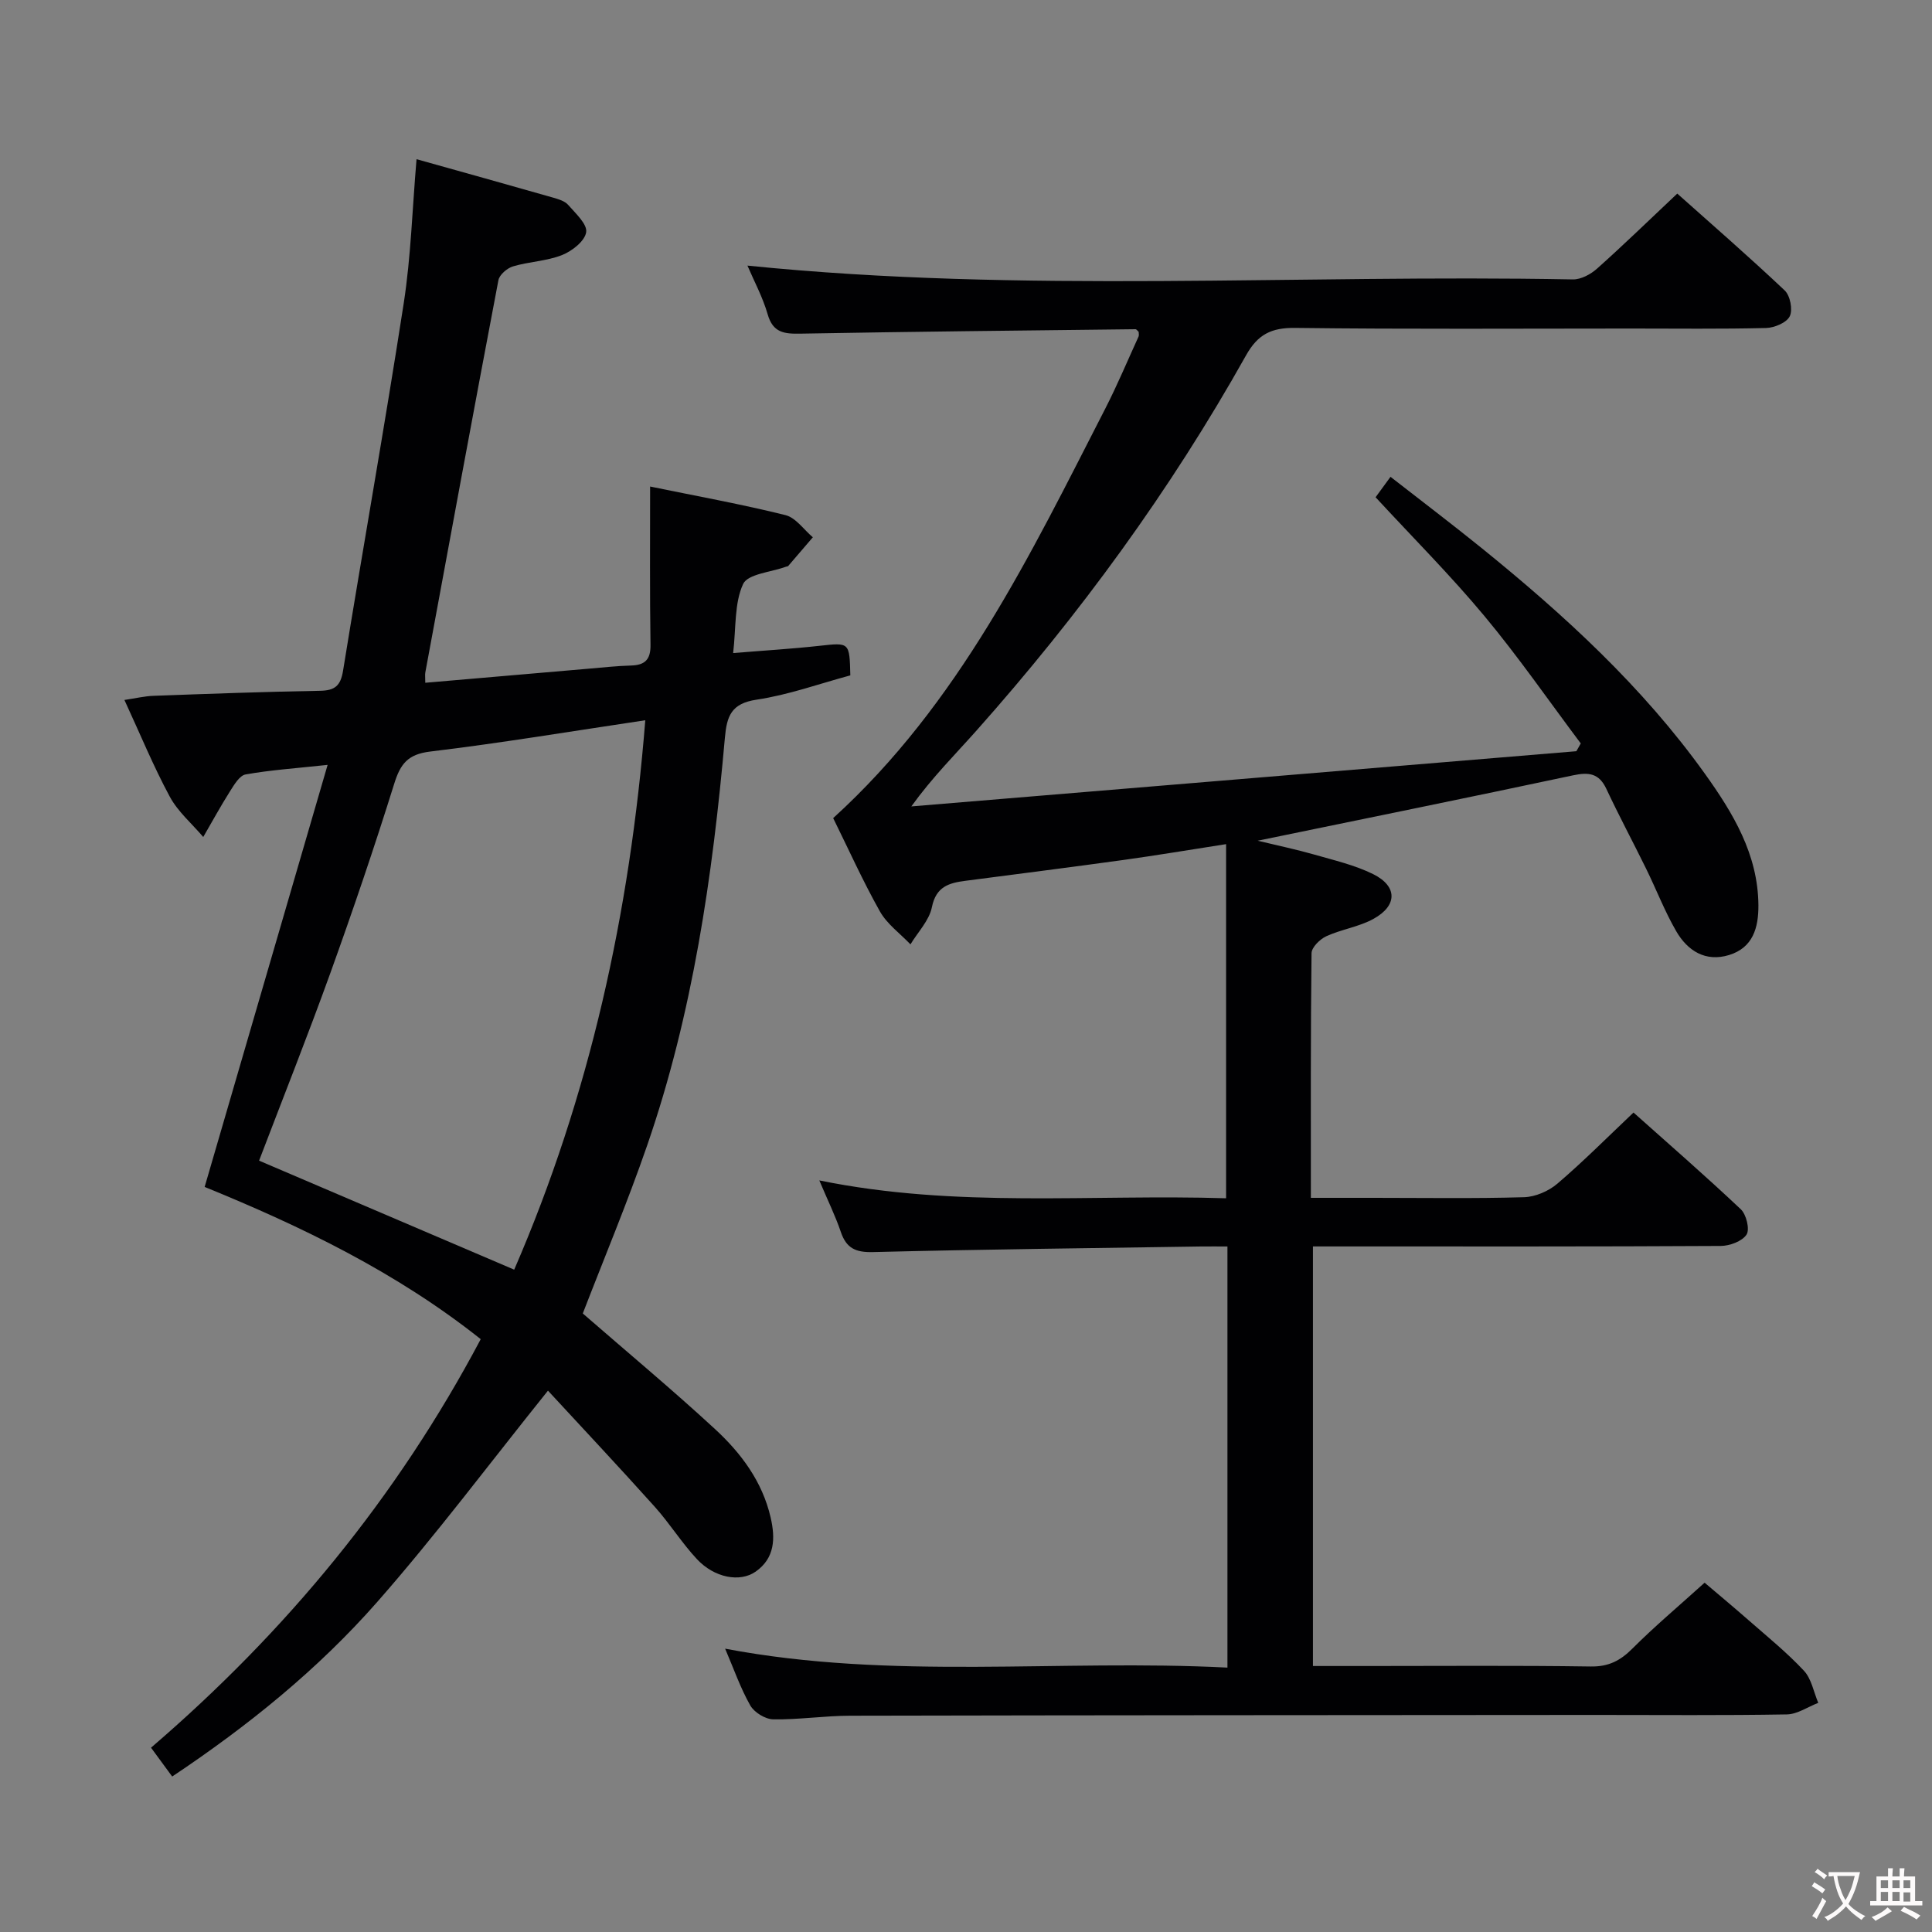 <svg enable-background="new 0 0 400 400" viewBox="0 0 400 400" xmlns="http://www.w3.org/2000/svg"><rect x="0" y="0" width="400" height="400" fill="#808080" stroke="none"/><path d="m150.13 341.34c34.63 6.57 69.18 2.14 104 3.92 0-29.27 0-57.96 0-87.19-1.9 0-3.69-.02-5.47 0-22.64.35-45.29.59-67.93 1.16-3.59.09-5.51-.8-6.65-4.18-1.11-3.28-2.66-6.42-4.45-10.66 28.38 5.81 56.39 2.82 84.22 3.7 0-24.53 0-48.59 0-73.32-7.65 1.19-14.49 2.34-21.35 3.29-10.86 1.5-21.74 2.88-32.61 4.3-3.4.44-6.09 1.18-6.95 5.46-.55 2.75-2.89 5.14-4.44 7.7-2.15-2.26-4.85-4.2-6.33-6.83-3.57-6.36-6.57-13.04-9.67-19.31 26.06-23.68 40.8-54.5 56.33-84.77 2.5-4.88 4.62-9.95 6.9-14.94.12-.27.02-.64.02-.96-.22-.19-.44-.55-.66-.55-23.14.27-46.28.5-69.42.92-3.32.06-5.65-.2-6.73-4-1.03-3.58-2.85-6.94-4.19-10.09 57.09 5.8 114.04 1.77 170.89 2.86 1.69.03 3.72-1.07 5.04-2.26 5.46-4.87 10.71-9.98 16.58-15.51 7.06 6.3 14.8 13.02 22.24 20.05 1.14 1.07 1.71 4.01 1.05 5.35-.65 1.33-3.17 2.38-4.9 2.43-9.33.23-18.66.11-28 .11-23.17 0-46.33.16-69.5-.13-4.94-.06-7.74 1.34-10.17 5.68-15.68 27.99-34.52 53.75-55.83 77.71-4.4 4.95-9.1 9.62-13.47 15.68 45.9-3.81 91.8-7.62 137.69-11.43.3-.54.61-1.08.91-1.61-6.62-8.82-12.9-17.92-19.95-26.38-7.02-8.43-14.8-16.22-22.53-24.59.73-1 1.68-2.31 3.09-4.23 6.37 4.97 12.68 9.75 18.84 14.73 17.14 13.87 33.33 28.7 46.24 46.73 5.84 8.16 11.01 16.69 11.09 27.24.03 4.66-1.13 8.79-6.08 10.31-4.87 1.49-8.59-.88-10.93-4.92-2.4-4.14-4.13-8.67-6.25-12.98-2.71-5.52-5.62-10.95-8.23-16.52-1.52-3.23-3.64-3.47-6.86-2.79-21.42 4.56-42.88 8.92-65.32 13.54 4.35 1.05 8.05 1.82 11.68 2.86 4.13 1.19 8.4 2.17 12.21 4.05 5.08 2.51 5.08 6.53.07 9.28-3 1.65-6.61 2.15-9.76 3.59-1.32.61-3.04 2.3-3.05 3.52-.2 16.64-.14 33.28-.14 50.64h13.14c10.33 0 20.67.17 31-.13 2.34-.07 5.07-1.25 6.88-2.79 5.31-4.53 10.25-9.5 15.78-14.74 7.02 6.27 14.76 12.99 22.21 20.02 1.15 1.08 1.9 4.17 1.19 5.25-.91 1.39-3.48 2.34-5.35 2.35-26.17.15-52.33.1-78.5.1-1.82 0-3.65 0-5.92 0v86.87h11.5c15.33 0 30.67-.13 46 .1 3.71.06 6.14-1.2 8.66-3.73 4.59-4.59 9.58-8.78 14.93-13.62 2.41 2.05 5.81 4.88 9.13 7.79 3.88 3.4 7.92 6.67 11.43 10.43 1.57 1.68 2.02 4.41 2.97 6.66-2.16.83-4.32 2.35-6.49 2.39-13.16.23-26.33.11-39.5.11-51.46.04-102.96.05-154.46.16-5.31.01-10.62.84-15.92.75-1.64-.03-3.92-1.43-4.74-2.87-2.04-3.59-3.41-7.57-5.21-11.76z" fill="#010103"/><path d="m134.6 100.73c9.88 2.03 19.02 3.68 28.02 5.92 2.14.53 3.8 3.01 5.67 4.59-1.69 1.98-3.38 3.96-5.09 5.93-.09.11-.31.1-.47.16-3.09 1.14-7.9 1.48-8.88 3.59-1.83 3.97-1.44 8.96-2.06 14.29 6.42-.53 12.16-.87 17.87-1.5 6.23-.68 6.22-.79 6.39 6.12-6.36 1.71-12.79 4.04-19.41 5.03-5.24.78-6.16 3.38-6.56 7.89-2.54 28.66-6.65 57.06-16.09 84.39-4.11 11.89-8.98 23.52-13.33 34.8 9.14 7.95 18.46 15.71 27.36 23.92 5.4 4.98 9.81 10.86 11.53 18.31 1 4.32.89 8.41-3.09 11.21-3.27 2.3-8.57 1.28-12.16-2.57-3.17-3.39-5.65-7.41-8.75-10.86-7.41-8.26-15-16.34-22.1-24.03-12.2 15.2-23.23 29.95-35.35 43.75-12.22 13.9-26.6 25.56-42.45 36.14-1.47-2-2.79-3.8-4.38-5.97 27.97-24.03 50.89-51.79 68.26-84.58-17.47-13.88-37.14-23.36-57.16-31.52 8.45-28.99 16.82-57.74 25.46-87.38-6.57.71-11.82 1.06-16.98 1.98-1.26.22-2.39 2.16-3.25 3.52-1.95 3.08-3.69 6.28-5.52 9.43-2.35-2.77-5.26-5.24-6.94-8.37-3.38-6.27-6.1-12.9-9.38-20 2.31-.34 4.18-.8 6.07-.86 11.47-.42 22.94-.84 34.42-1.04 3.09-.05 4.27-1.03 4.78-4.18 4.11-25.37 8.63-50.68 12.56-76.07 1.49-9.66 1.77-19.5 2.65-29.81 9.54 2.67 18.92 5.28 28.29 7.96 1.11.32 2.41.7 3.11 1.51 1.53 1.75 3.98 3.98 3.72 5.65-.28 1.84-2.93 3.91-5 4.73-3.19 1.26-6.82 1.35-10.14 2.34-1.22.36-2.82 1.73-3.03 2.87-5.15 27.05-10.13 54.12-15.13 81.19-.09.48-.01.99-.01 2.15 11.27-.97 22.46-1.94 33.65-2.9 2.98-.25 5.96-.59 8.95-.67 2.91-.08 4.07-1.26 4.03-4.27-.16-10.66-.08-21.29-.08-32.79zm-1 48.39c-15.34 2.29-29.89 4.72-44.53 6.48-4.66.56-6.18 2.57-7.46 6.69-4.1 13.14-8.54 26.18-13.2 39.13-4.72 13.08-9.86 26.01-14.77 38.88 17.63 7.53 35.09 14.99 52.82 22.57 15.6-35.99 23.96-73.78 27.14-113.75z" fill="#010103"/><g fill="#fcfafa"><path d="m377.9 391.2c-.2.3-.4.5-.6.8-.7-.6-1.4-1-2.2-1.5.2-.3.4-.5.5-.8.6.4 1.4.8 2.3 1.5zm-1.8 6.1c-.2-.2-.5-.4-.9-.6.4-.6.8-1.2 1.2-1.9s.7-1.3.9-1.9c.3.3.5.5.8.7-.7 1.3-1.4 2.6-2 3.7zm2.2-9c-.3.3-.5.5-.6.8-.6-.6-1.3-1.1-2-1.5.3-.3.5-.5.6-.7.6.5 1.3.9 2 1.4zm.3.2v-.9h2 4.5c-.3 1.3-.6 2.5-1 3.6s-.9 2.1-1.4 3c.4.5 1 1 1.6 1.4s1.2.8 1.9 1.1c-.3.2-.5.4-.8.8-.4-.3-1-.7-1.6-1.2s-1.2-1.1-1.6-1.6c-.5.6-1.1 1.1-1.7 1.6s-1.4.9-2.1 1.4c-.1-.3-.3-.5-.7-.8.6-.2 1.2-.5 1.9-1s1.4-1.1 2-1.8c-.5-.8-.9-1.6-1.2-2.5s-.6-2-.8-3.2c-.4.1-.7.1-1 .1zm2.5 2.7c.3 1 .7 1.7 1 2.2.3-.5.6-1.1 1-2s.6-1.9.9-3h-3.2-.4c.1.9.3 1.8.7 2.8z"/><path d="m396.5 388.5v1.5 3.6h1.5v.9c-.4 0-1 0-1.7 0h-7.9c-.5 0-.9 0-1.2 0v-.9h1.3v-3.5c0-.7 0-1.2 0-1.6h2.4c0-.8 0-1.4 0-1.7h1c0 .3-.1.8-.1 1.7h1.5c0-.8 0-1.4 0-1.7h1c0 .3-.1.9-.1 1.7zm-8.2 9.2c-.2-.3-.5-.5-.8-.8.8-.3 1.4-.6 1.9-.9s1-.7 1.4-1.1c.3.3.6.5.9.8-1.6 1-2.8 1.6-3.4 2zm2.6-6.8v-1.6h-1.5v1.6zm0 2.7v-1.9h-1.5v1.9zm2.4-2.7v-1.6h-1.5v1.6zm0 2.7v-1.9h-1.5v1.9zm.2 2 .7-.8c.4.2.9.5 1.6.8s1.3.7 1.8 1c-.3.3-.5.5-.8.8-.4-.3-1.5-1-3.3-1.8zm2-4.7v-1.6h-1.4v1.6zm0 2.8v-1.9h-1.4v1.9z"/></g></svg>